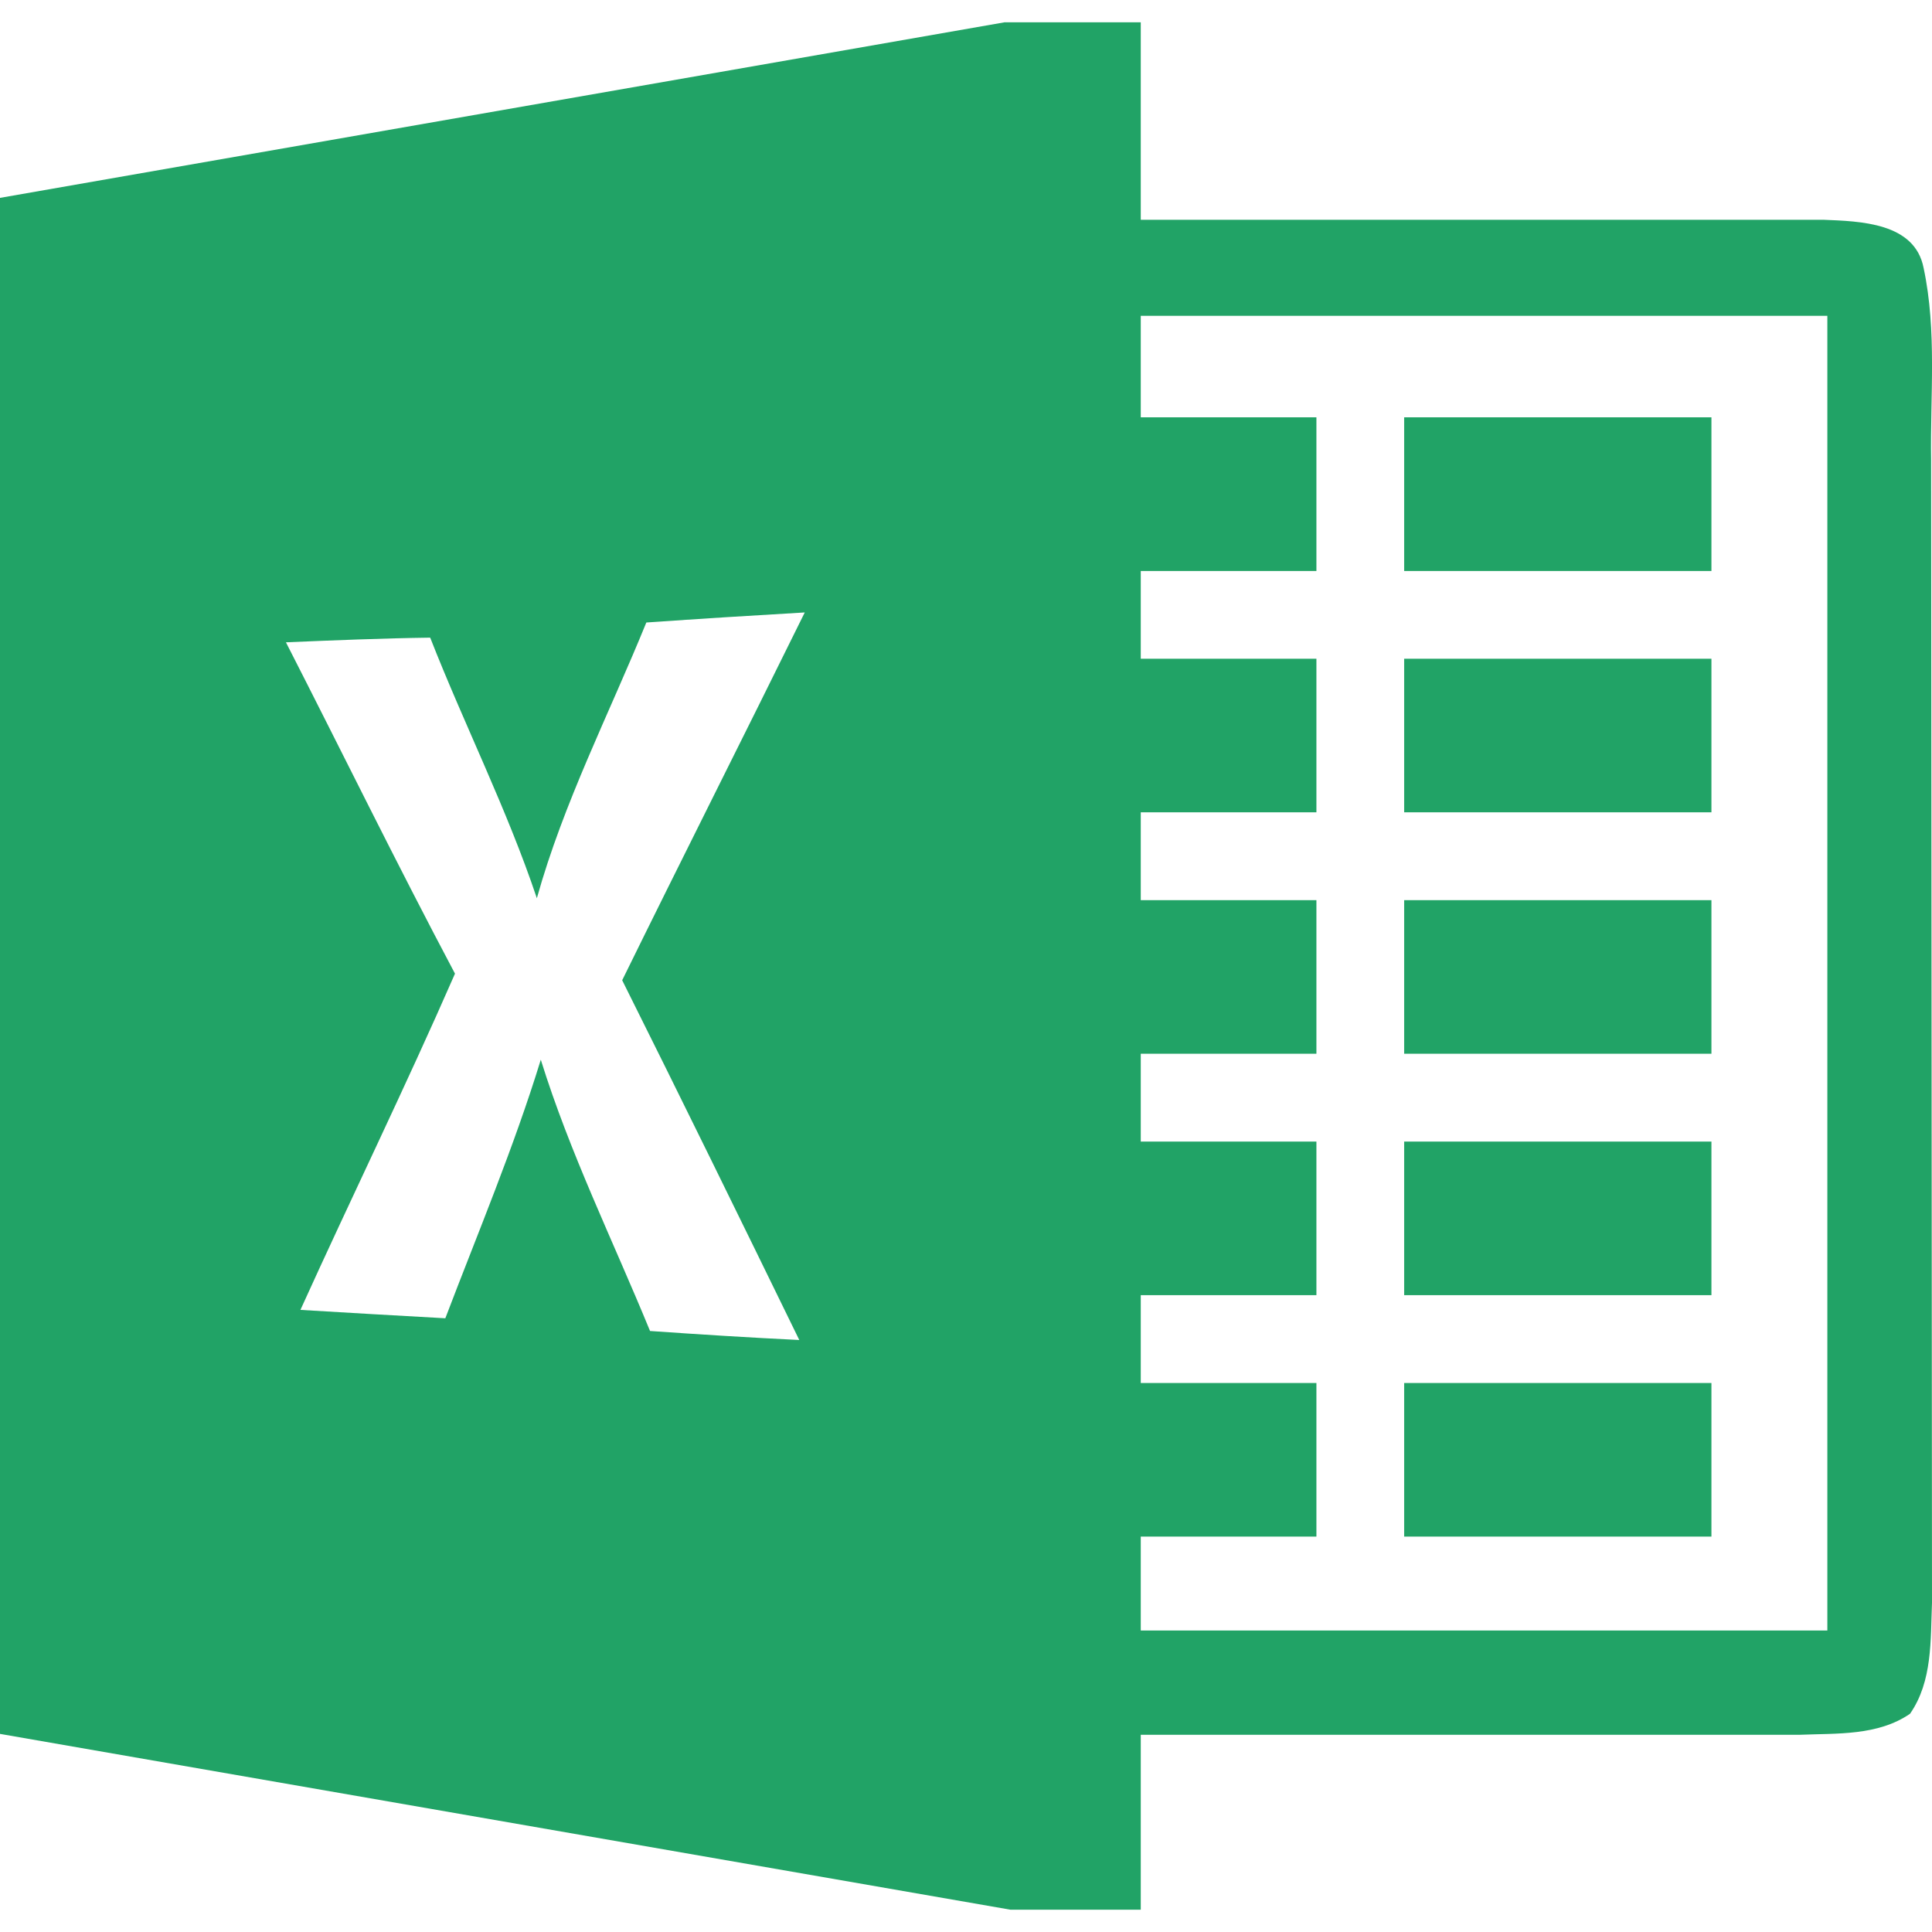<svg width="24" height="24" viewBox="0 0 24 24" fill="none" xmlns="http://www.w3.org/2000/svg">
<g clip-path="url(#clip0_760_124857)">
<path d="M21.26 11.182H17.443V13.09H21.26V11.182ZM21.26 10.091H17.443V8.183H21.26V10.091ZM21.26 19.088H17.443V17.18H21.26V19.088ZM21.26 16.089H17.443V14.181H21.26V16.089ZM21.26 7.093H17.443V5.184H21.26V7.093V7.093ZM23.896 3.33C23.787 2.763 23.106 2.749 22.65 2.73H14.171V0.277H12.479L0 2.458V21.539L12.552 23.723H14.171V21.55H22.359C22.82 21.531 23.327 21.564 23.727 21.289C24.008 20.885 23.981 20.372 24 19.909L23.989 5.716C23.976 4.922 24.063 4.113 23.896 3.33ZM9.997 7.608C9.245 9.134 8.479 10.65 7.729 12.177C8.471 13.663 9.201 15.154 9.929 16.646C9.31 16.616 8.692 16.577 8.075 16.534C7.615 15.413 7.078 14.323 6.718 13.164C6.382 14.257 5.938 15.31 5.532 16.376C4.932 16.343 4.332 16.308 3.732 16.272C4.365 14.876 5.038 13.499 5.652 12.095C4.929 10.732 4.253 9.35 3.552 7.979C4.149 7.954 4.747 7.929 5.344 7.921C5.769 9.006 6.298 10.051 6.669 11.158C7.001 9.969 7.566 8.87 8.029 7.733C8.686 7.687 9.34 7.646 9.997 7.608ZM22.7 20.255H14.171V19.088H16.353V17.18H14.171V16.089H16.353V14.181H14.171V13.09H16.353V11.182H14.171V10.091H16.353V8.183H14.171V7.093H16.353V5.184H14.171V3.923H22.7V20.255Z" fill="#21A366"/>
</g>
<defs>
<clipPath id="clip0_760_124857">
<rect width="24" height="24" fill="white" transform="matrix(1 0 0 -1 0 24)"/>
</clipPath>
</defs>
</svg>
